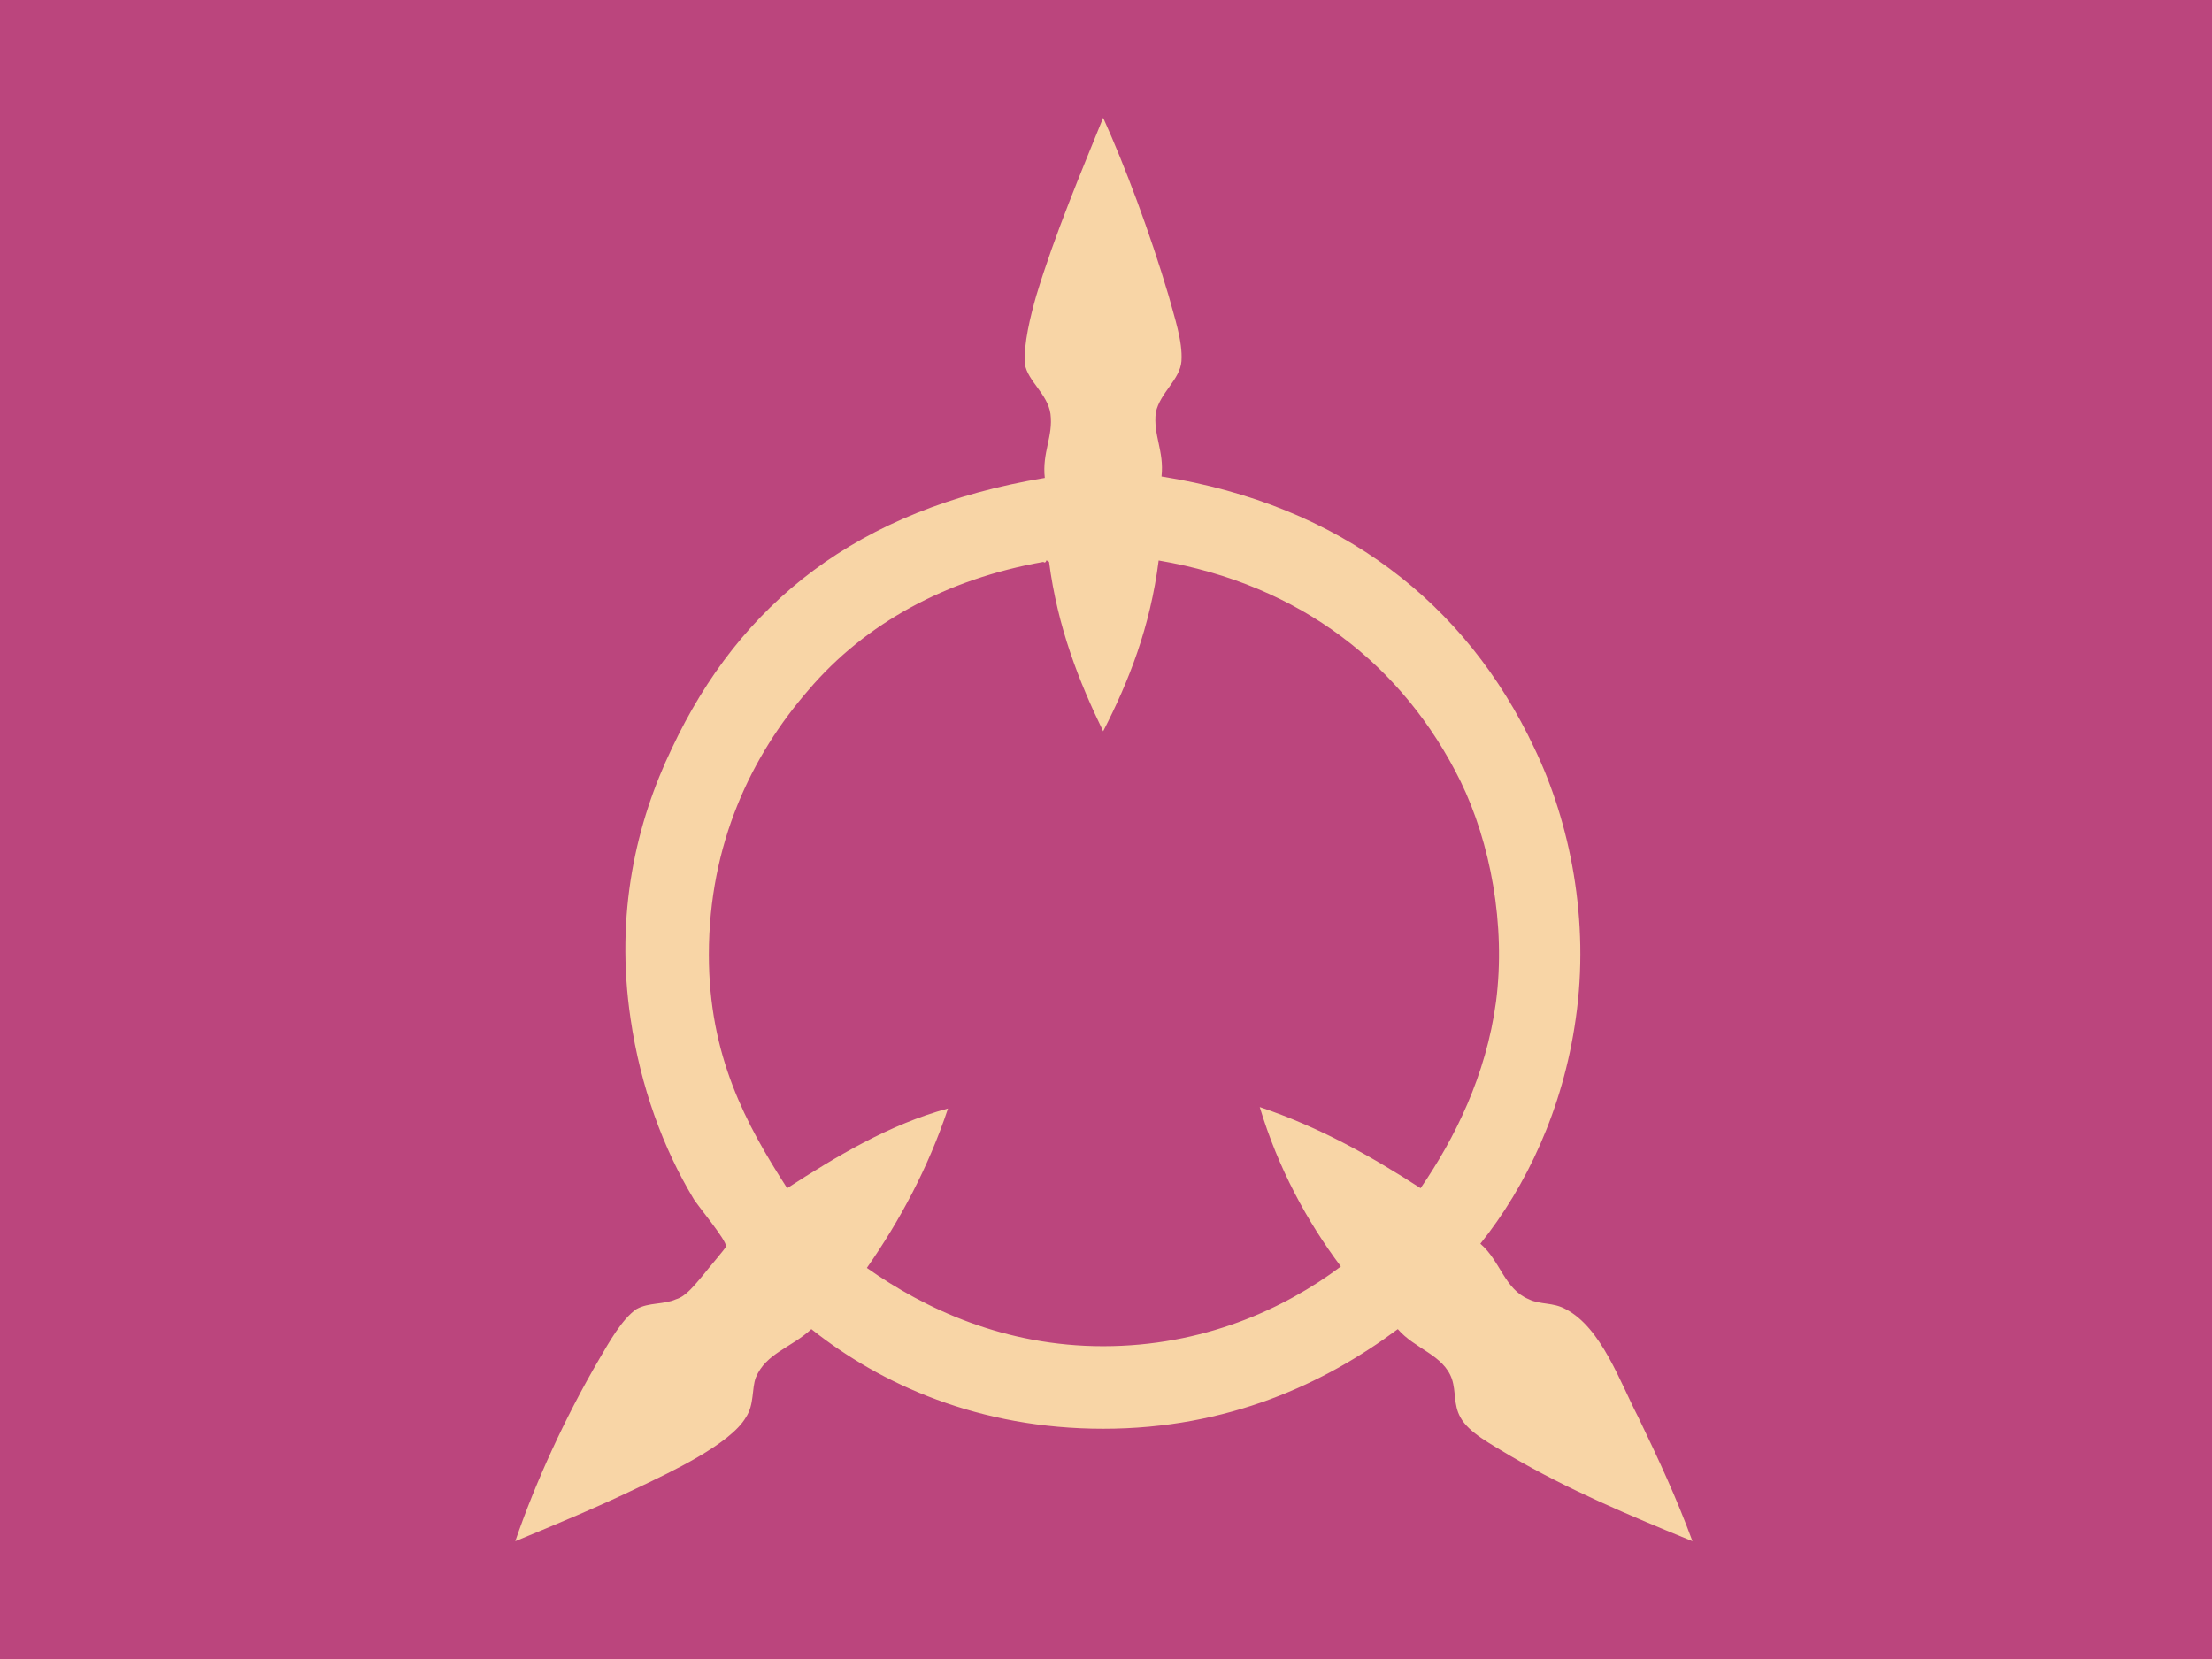 <?xml version="1.0"?>
<svg xmlns="http://www.w3.org/2000/svg" xmlns:xlink="http://www.w3.org/1999/xlink" version="1.1" width="480" height="360" viewBox="0 0 480 360">
<!-- Generated by Kreative Vexillo v1.0 -->
<style>
.gold{fill:rgb(248,213,166);}
.purple{fill:rgb(187,69,125);}
</style>
<defs>
<path id="e" d="M -0.002 -0.5 C 0.013 -0.467 0.031 -0.419 0.044 -0.375 C 0.048 -0.36 0.054 -0.343 0.053 -0.329 C 0.052 -0.316 0.038 -0.307 0.035 -0.293 C 0.033 -0.277 0.041 -0.266 0.039 -0.248 C 0.165 -0.228 0.253 -0.159 0.301 -0.057 C 0.326 -0.005 0.34 0.064 0.33 0.133 C 0.321 0.197 0.295 0.251 0.263 0.291 C 0.277 0.303 0.28 0.323 0.297 0.33 C 0.305 0.334 0.314 0.332 0.323 0.337 C 0.348 0.35 0.361 0.388 0.374 0.413 C 0.388 0.442 0.401 0.47 0.412 0.5 C 0.368 0.482 0.325 0.464 0.284 0.44 C 0.271 0.432 0.255 0.424 0.249 0.413 C 0.244 0.404 0.246 0.395 0.243 0.386 C 0.237 0.369 0.217 0.365 0.205 0.351 C 0.154 0.389 0.086 0.421 -0.002 0.421 C -0.089 0.421 -0.158 0.39 -0.207 0.351 C -0.221 0.364 -0.239 0.368 -0.246 0.385 C -0.249 0.393 -0.247 0.404 -0.253 0.413 C -0.264 0.432 -0.307 0.452 -0.328 0.462 C -0.357 0.476 -0.386 0.488 -0.415 0.5 C -0.401 0.459 -0.38 0.413 -0.356 0.372 C -0.349 0.36 -0.34 0.344 -0.33 0.337 C -0.321 0.332 -0.311 0.334 -0.302 0.33 C -0.295 0.328 -0.289 0.32 -0.283 0.313 C -0.28 0.309 -0.267 0.294 -0.267 0.293 C -0.266 0.289 -0.288 0.263 -0.29 0.259 C -0.311 0.224 -0.327 0.181 -0.334 0.133 C -0.345 0.059 -0.33 -0.005 -0.305 -0.057 C -0.257 -0.159 -0.175 -0.225 -0.043 -0.247 C -0.045 -0.265 -0.037 -0.276 -0.039 -0.292 C -0.041 -0.306 -0.055 -0.315 -0.057 -0.327 C -0.058 -0.341 -0.053 -0.361 -0.049 -0.375 C -0.036 -0.418 -0.017 -0.463 -0.002 -0.5 Z M -0.04 -0.188 C -0.04 -0.188 -0.041 -0.189 -0.042 -0.189 C -0.042 -0.188 -0.043 -0.187 -0.044 -0.188 C -0.112 -0.176 -0.169 -0.145 -0.209 -0.098 C -0.249 -0.052 -0.279 0.01 -0.279 0.088 C -0.279 0.159 -0.253 0.207 -0.224 0.252 C -0.19 0.23 -0.152 0.207 -0.111 0.196 C -0.125 0.238 -0.145 0.275 -0.168 0.308 C -0.127 0.337 -0.071 0.363 -0.002 0.363 C 0.068 0.363 0.125 0.337 0.165 0.307 C 0.141 0.275 0.121 0.238 0.108 0.195 C 0.15 0.209 0.187 0.23 0.221 0.252 C 0.245 0.217 0.267 0.173 0.274 0.121 C 0.281 0.067 0.27 0.009 0.249 -0.034 C 0.209 -0.115 0.137 -0.172 0.037 -0.189 C 0.031 -0.142 0.016 -0.104 -0.002 -0.069 C -0.019 -0.104 -0.034 -0.142 -0.04 -0.188 Z"/>
</defs>
<g>
<rect x="0" y="0" width="480" height="360" class="purple"/>
<use xlink:href="#e" transform="translate(240 180) scale(308.88 308.88) rotate(0)" class="gold"/>
</g>
</svg>
